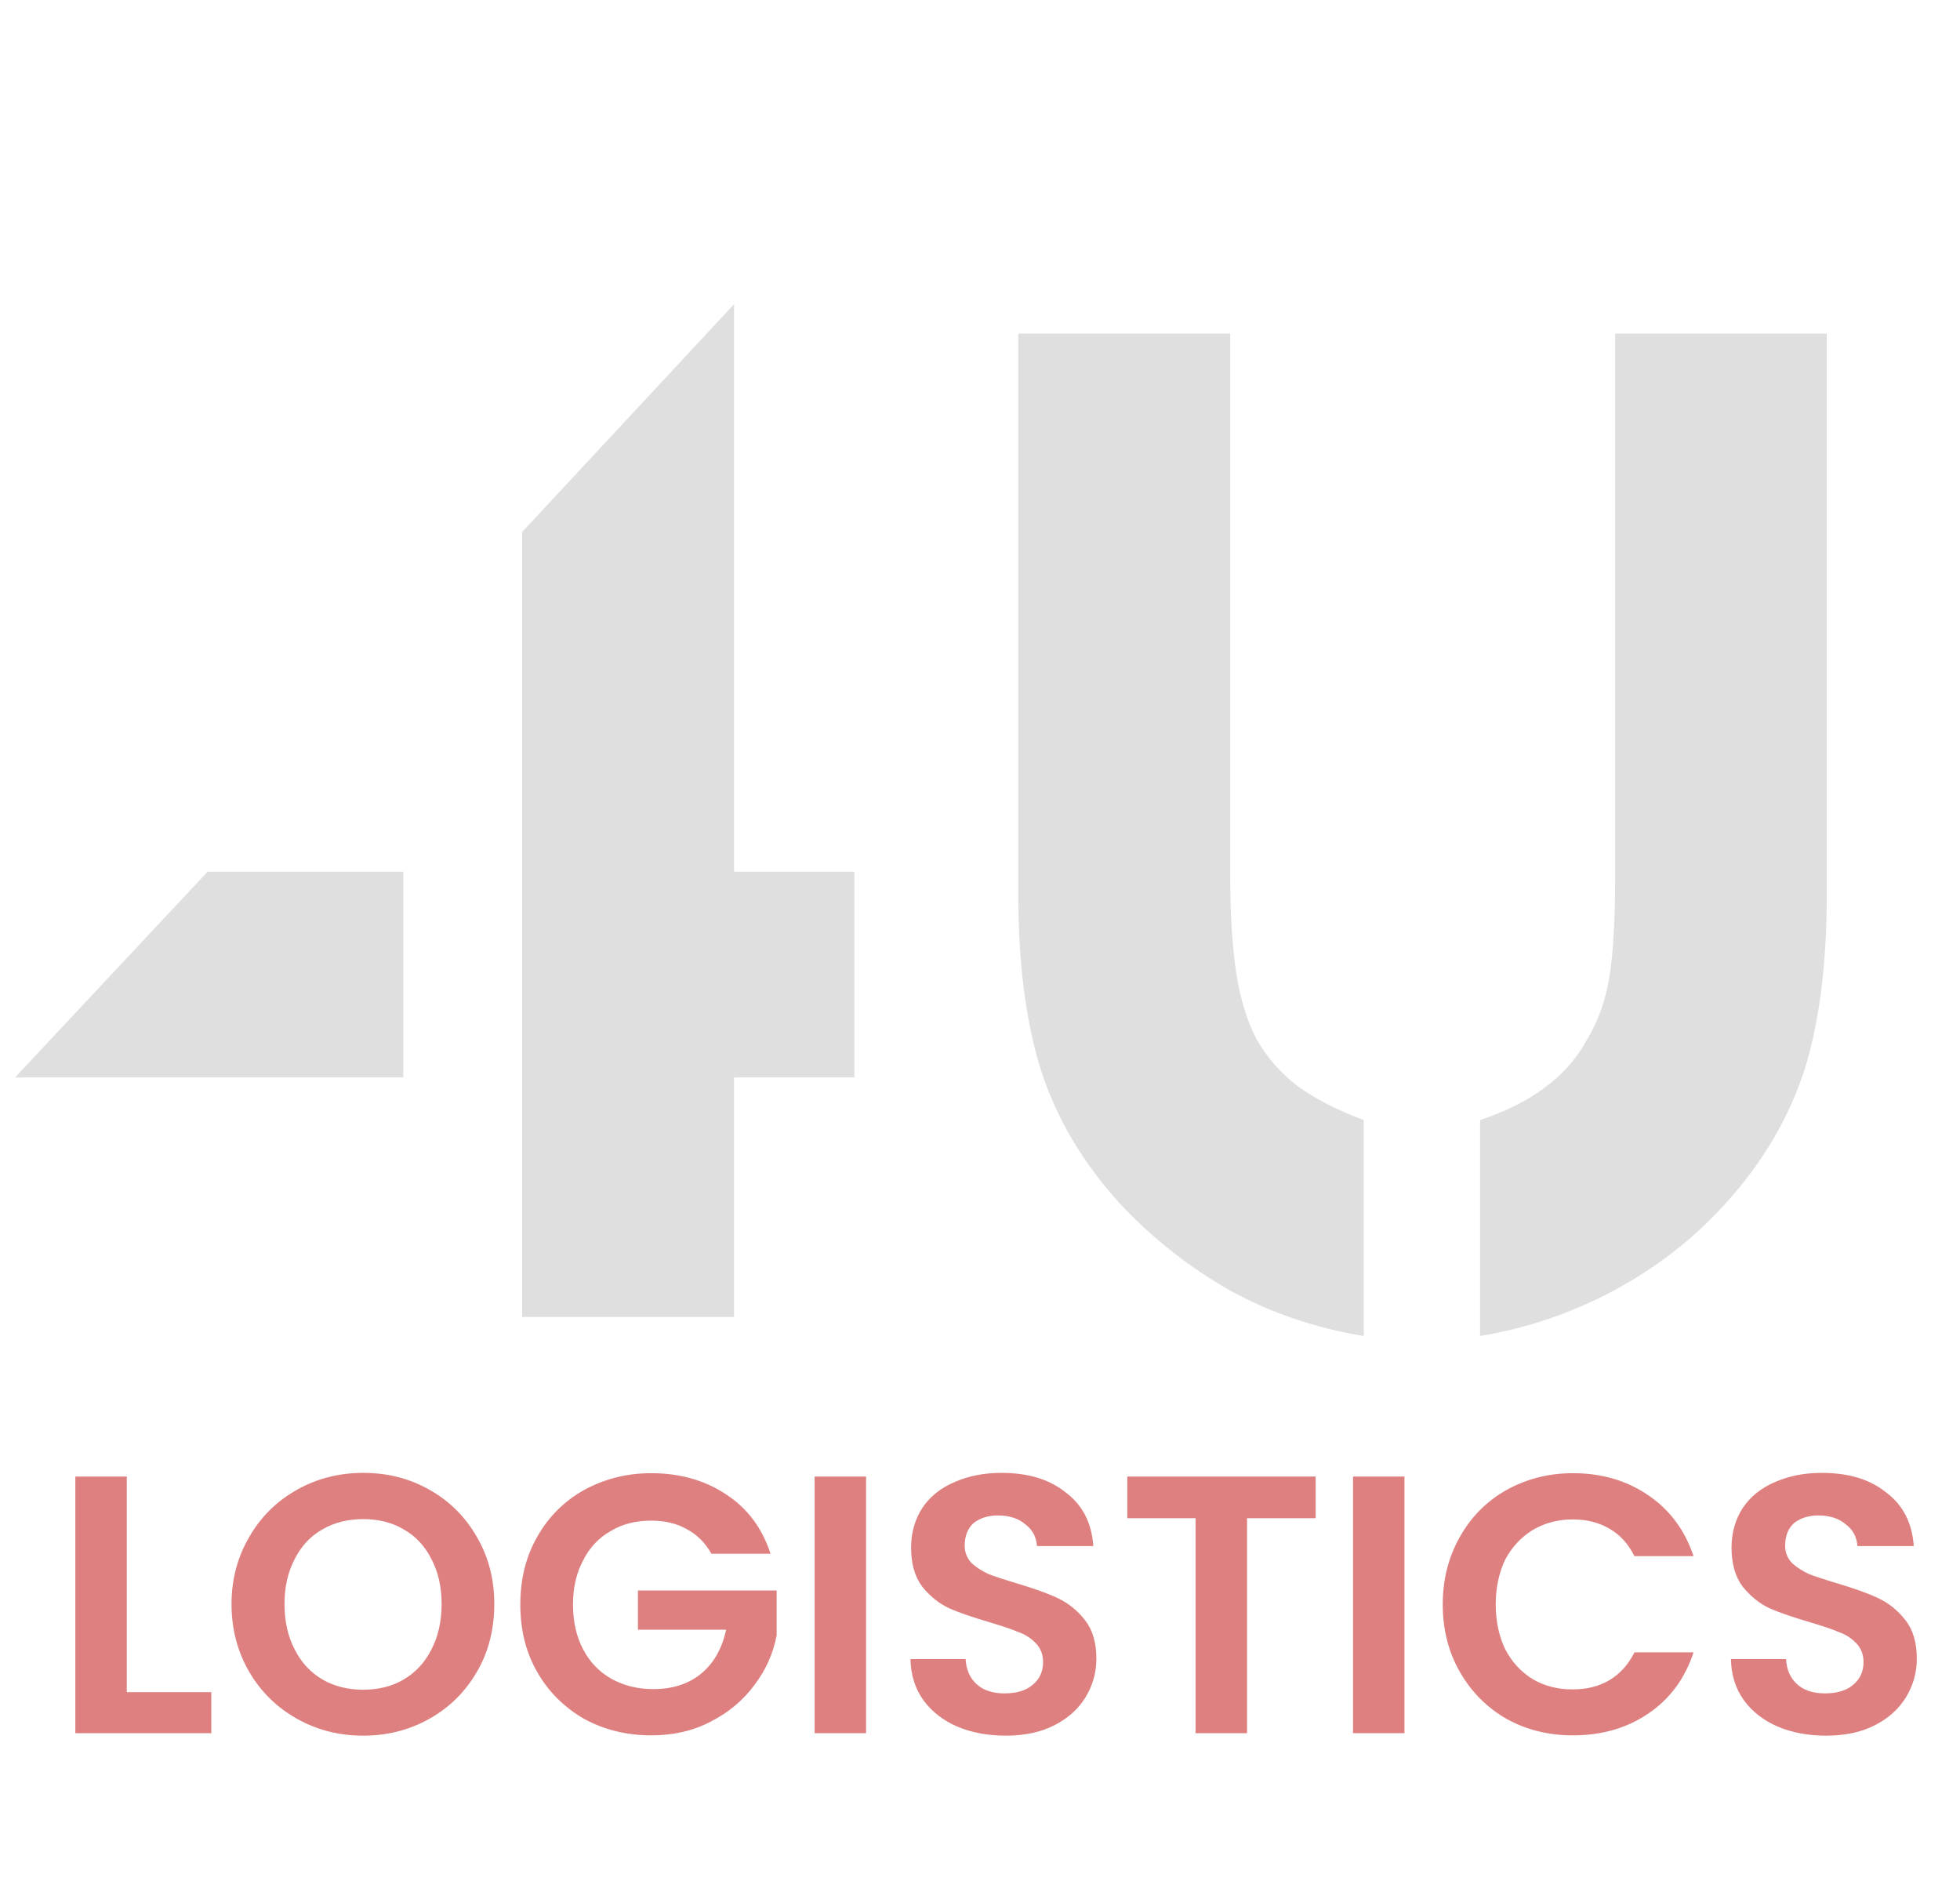<svg width="64" height="62" viewBox="0 0 64 62" fill="none" xmlns="http://www.w3.org/2000/svg">
<g opacity="0.5">
 <path d="m6.78,28.46l6.39,0l0,6.72l-12.68,0l6.29,-6.72zm10.27,-11.09l6.92,-7.44l0,18.53l3.93,0l0,6.72l-3.93,0l0,7.82l-6.92,0l0,-25.63zm27.48,26.25c-1.56,-0.25 -3.02,-0.75 -4.36,-1.48c-1.35,-0.77 -2.55,-1.72 -3.6,-2.84c-1.19,-1.31 -2.04,-2.73 -2.55,-4.27c-0.51,-1.57 -0.77,-3.52 -0.77,-5.85l0,-18.29l6.92,0l0,17.66c0,1.25 0.06,2.31 0.19,3.17c0.13,0.86 0.35,1.6 0.67,2.21c0.35,0.61 0.8,1.12 1.34,1.53c0.58,0.42 1.3,0.79 2.16,1.11l0,7.05zm3.8,-7.05c0.86,-0.29 1.56,-0.64 2.11,-1.06c0.57,-0.41 1.04,-0.94 1.39,-1.58c0.35,-0.58 0.59,-1.25 0.72,-2.02c0.13,-0.8 0.19,-1.92 0.19,-3.36l0,-17.66l6.91,0l0,18.29c0,2.33 -0.25,4.28 -0.76,5.85c-0.52,1.54 -1.36,2.96 -2.55,4.27c-1.05,1.16 -2.27,2.1 -3.65,2.84c-1.37,0.73 -2.83,1.23 -4.36,1.48l0,-7.05z" fill="#bfbfbf" id="svg_2"/>
 <path d="m4.14,55.25l2.76,0l0,1.34l-4.44,0l0,-8.38l1.68,0l0,7.04zm7.72,1.42c-0.78,0 -1.5,-0.18 -2.16,-0.55c-0.66,-0.37 -1.18,-0.88 -1.56,-1.53c-0.38,-0.65 -0.58,-1.39 -0.58,-2.22c0,-0.81 0.2,-1.54 0.58,-2.19c0.38,-0.66 0.9,-1.17 1.56,-1.54c0.66,-0.37 1.38,-0.55 2.16,-0.55c0.79,0 1.51,0.18 2.16,0.55c0.66,0.37 1.17,0.88 1.55,1.54c0.38,0.65 0.57,1.38 0.57,2.19c0,0.83 -0.19,1.57 -0.57,2.22c-0.38,0.65 -0.89,1.16 -1.55,1.53c-0.66,0.37 -1.38,0.55 -2.16,0.55zm0,-1.5c0.5,0 0.95,-0.11 1.33,-0.34c0.39,-0.23 0.69,-0.56 0.9,-0.98c0.22,-0.42 0.33,-0.92 0.33,-1.48c0,-0.56 -0.11,-1.04 -0.33,-1.46c-0.21,-0.42 -0.51,-0.75 -0.9,-0.97c-0.38,-0.23 -0.83,-0.34 -1.33,-0.34c-0.5,0 -0.95,0.11 -1.34,0.34c-0.39,0.22 -0.69,0.55 -0.9,0.97c-0.22,0.42 -0.33,0.9 -0.33,1.46c0,0.56 0.11,1.06 0.33,1.48c0.21,0.42 0.51,0.75 0.9,0.98c0.39,0.23 0.84,0.34 1.34,0.34zm11.37,-4.44c-0.2,-0.35 -0.46,-0.62 -0.8,-0.8c-0.33,-0.19 -0.72,-0.28 -1.17,-0.28c-0.5,0 -0.94,0.11 -1.32,0.34c-0.39,0.22 -0.69,0.54 -0.9,0.96c-0.22,0.41 -0.33,0.89 -0.33,1.44c0,0.56 0.11,1.04 0.33,1.46c0.22,0.42 0.53,0.74 0.92,0.96c0.39,0.22 0.85,0.34 1.37,0.34c0.64,0 1.16,-0.17 1.57,-0.51c0.41,-0.34 0.68,-0.82 0.81,-1.43l-2.88,0l0,-1.28l4.53,0l0,1.46c-0.11,0.59 -0.35,1.13 -0.72,1.62c-0.37,0.5 -0.84,0.9 -1.43,1.2c-0.57,0.3 -1.22,0.45 -1.94,0.45c-0.81,0 -1.54,-0.18 -2.2,-0.54c-0.64,-0.37 -1.16,-0.88 -1.53,-1.53c-0.37,-0.64 -0.55,-1.38 -0.55,-2.2c0,-0.83 0.18,-1.56 0.55,-2.21c0.37,-0.66 0.89,-1.17 1.53,-1.53c0.66,-0.36 1.39,-0.55 2.19,-0.55c0.94,0 1.76,0.23 2.46,0.7c0.69,0.45 1.17,1.1 1.44,1.93l-1.93,0zm5.05,-2.52l0,8.38l-1.68,0l0,-8.38l1.68,0zm4.56,8.46c-0.59,0 -1.12,-0.1 -1.59,-0.3c-0.46,-0.2 -0.83,-0.49 -1.1,-0.86c-0.27,-0.38 -0.41,-0.82 -0.42,-1.34l1.8,0c0.02,0.35 0.14,0.62 0.36,0.82c0.22,0.2 0.53,0.3 0.91,0.3c0.39,0 0.7,-0.09 0.92,-0.28c0.23,-0.19 0.34,-0.44 0.34,-0.74c0,-0.25 -0.08,-0.45 -0.23,-0.61c-0.15,-0.16 -0.34,-0.29 -0.57,-0.37c-0.23,-0.1 -0.54,-0.2 -0.94,-0.32c-0.54,-0.16 -0.99,-0.31 -1.33,-0.46c-0.34,-0.16 -0.63,-0.4 -0.88,-0.71c-0.24,-0.32 -0.36,-0.75 -0.36,-1.27c0,-0.5 0.13,-0.93 0.37,-1.3c0.25,-0.37 0.6,-0.65 1.05,-0.84c0.45,-0.2 0.96,-0.3 1.53,-0.3c0.87,0 1.57,0.21 2.1,0.64c0.55,0.41 0.85,1 0.9,1.75l-1.84,0c-0.02,-0.29 -0.14,-0.53 -0.38,-0.71c-0.22,-0.19 -0.52,-0.29 -0.9,-0.29c-0.32,0 -0.59,0.09 -0.79,0.25c-0.19,0.17 -0.29,0.42 -0.29,0.74c0,0.22 0.08,0.41 0.22,0.56c0.15,0.14 0.34,0.26 0.55,0.36c0.23,0.09 0.54,0.19 0.94,0.31c0.54,0.16 0.99,0.32 1.33,0.48c0.34,0.16 0.64,0.4 0.89,0.72c0.25,0.32 0.37,0.74 0.37,1.26c0,0.45 -0.12,0.87 -0.35,1.25c-0.23,0.38 -0.57,0.69 -1.02,0.92c-0.45,0.23 -0.98,0.34 -1.59,0.34zm10.12,-8.46l0,1.36l-2.24,0l0,7.02l-1.68,0l0,-7.02l-2.23,0l0,-1.36l6.15,0zm2.9,0l0,8.38l-1.68,0l0,-8.38l1.68,0zm1.25,4.18c0,-0.83 0.19,-1.56 0.56,-2.21c0.37,-0.66 0.88,-1.17 1.52,-1.53c0.65,-0.36 1.37,-0.55 2.17,-0.55c0.94,0 1.76,0.24 2.46,0.72c0.71,0.48 1.2,1.15 1.48,1.99l-1.93,0c-0.2,-0.4 -0.47,-0.7 -0.82,-0.9c-0.34,-0.2 -0.74,-0.3 -1.2,-0.3c-0.49,0 -0.92,0.12 -1.31,0.35c-0.37,0.23 -0.67,0.55 -0.89,0.96c-0.2,0.42 -0.31,0.91 -0.31,1.47c0,0.55 0.11,1.04 0.31,1.46c0.22,0.42 0.52,0.74 0.89,0.97c0.39,0.23 0.82,0.34 1.31,0.34c0.46,0 0.86,-0.1 1.2,-0.3c0.35,-0.21 0.62,-0.51 0.82,-0.91l1.93,0c-0.28,0.85 -0.77,1.52 -1.48,2c-0.69,0.47 -1.51,0.71 -2.46,0.71c-0.8,0 -1.52,-0.18 -2.17,-0.54c-0.64,-0.37 -1.15,-0.88 -1.52,-1.53c-0.37,-0.64 -0.56,-1.38 -0.56,-2.2zm12.52,4.28c-0.59,0 -1.12,-0.1 -1.59,-0.3c-0.46,-0.2 -0.83,-0.49 -1.1,-0.86c-0.27,-0.38 -0.41,-0.82 -0.42,-1.34l1.8,0c0.02,0.35 0.14,0.62 0.36,0.82c0.22,0.2 0.53,0.3 0.91,0.3c0.39,0 0.7,-0.09 0.92,-0.28c0.23,-0.19 0.34,-0.44 0.34,-0.74c0,-0.25 -0.08,-0.45 -0.23,-0.61c-0.15,-0.16 -0.34,-0.29 -0.57,-0.37c-0.23,-0.1 -0.54,-0.2 -0.94,-0.32c-0.54,-0.16 -0.99,-0.31 -1.33,-0.46c-0.34,-0.16 -0.63,-0.4 -0.88,-0.71c-0.24,-0.32 -0.36,-0.75 -0.36,-1.27c0,-0.5 0.13,-0.93 0.37,-1.3c0.25,-0.37 0.6,-0.65 1.05,-0.84c0.45,-0.2 0.96,-0.3 1.53,-0.3c0.87,0 1.57,0.21 2.1,0.64c0.55,0.41 0.85,1 0.9,1.75l-1.84,0c-0.02,-0.29 -0.14,-0.53 -0.38,-0.71c-0.22,-0.19 -0.52,-0.29 -0.9,-0.29c-0.32,0 -0.59,0.09 -0.79,0.25c-0.19,0.17 -0.29,0.42 -0.29,0.74c0,0.22 0.08,0.41 0.22,0.56c0.15,0.14 0.34,0.26 0.55,0.36c0.23,0.09 0.54,0.19 0.94,0.31c0.54,0.16 0.99,0.32 1.33,0.48c0.34,0.16 0.64,0.4 0.89,0.72c0.25,0.32 0.37,0.74 0.37,1.26c0,0.45 -0.12,0.87 -0.35,1.25c-0.23,0.38 -0.57,0.69 -1.02,0.92c-0.45,0.23 -0.98,0.34 -1.59,0.34z" fill="#BE0101" id="svg_3"/>
</g>
</svg>
